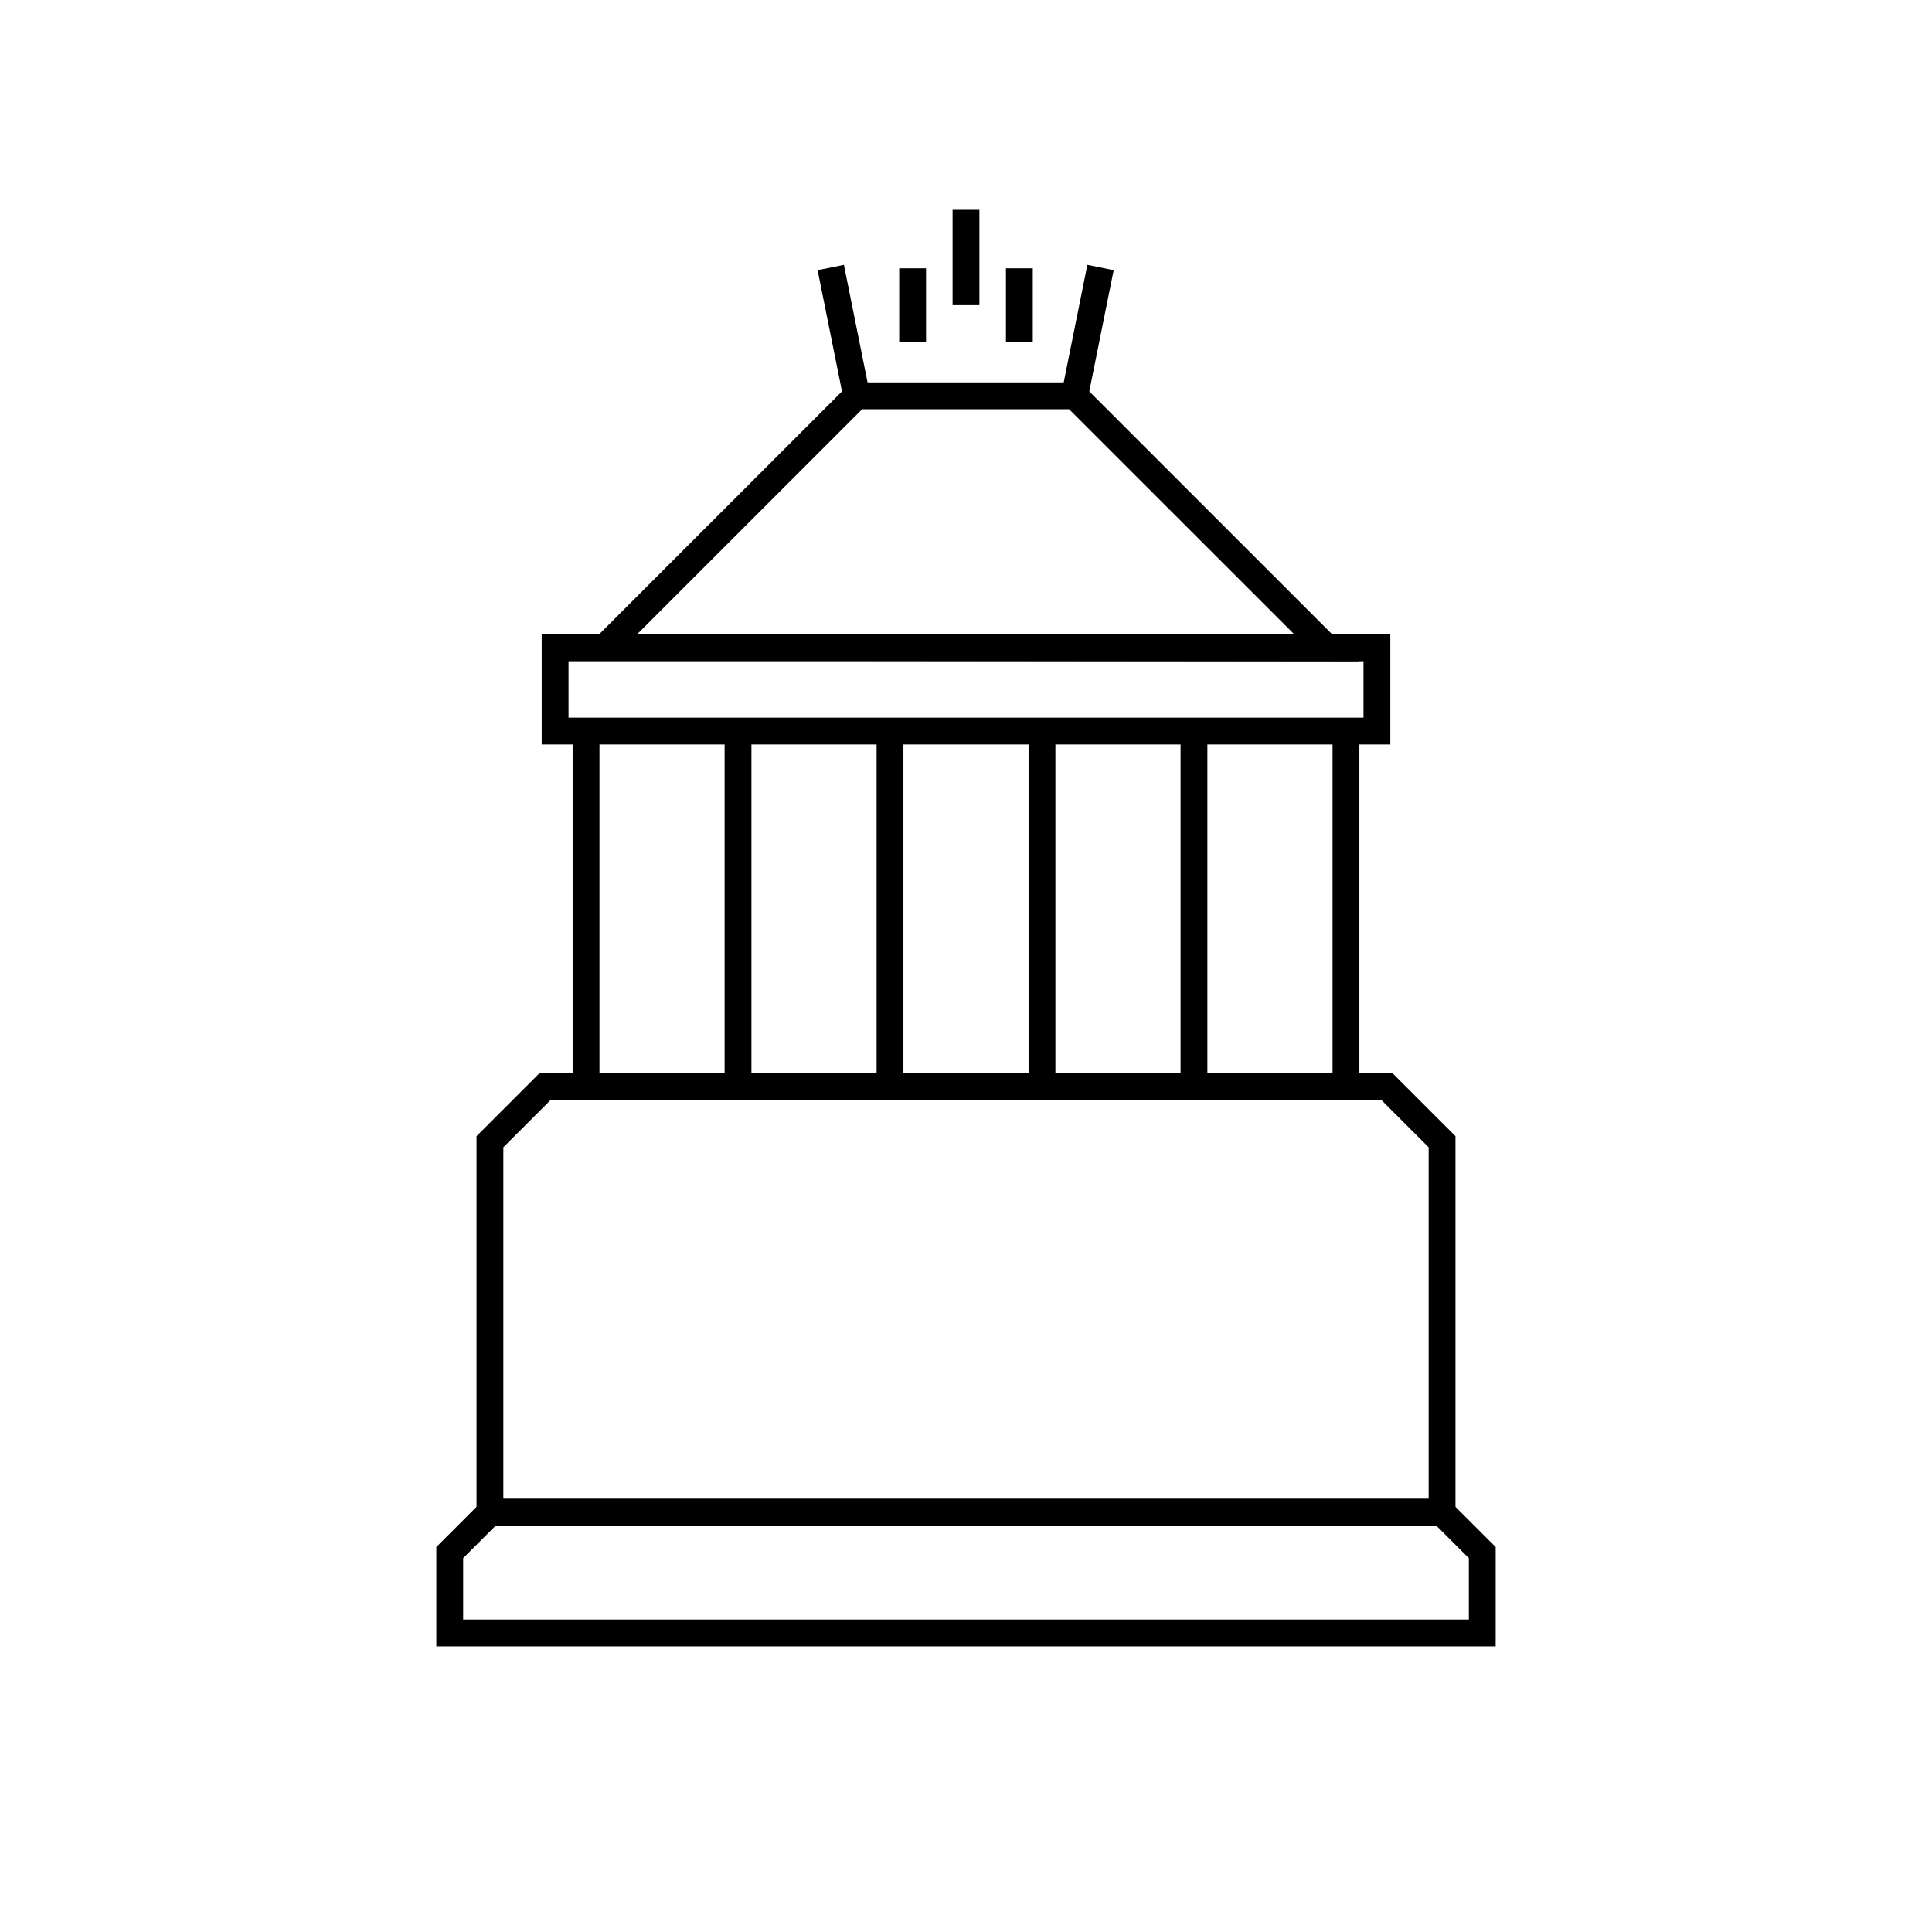 <svg id="emoji" viewBox="0 0 72 72" xmlns="http://www.w3.org/2000/svg" width="64" height="64">
  <g id="line">
    <rect x="20.687" y="24.142" width="30.627" height="3.103" fill="none" stroke="#000" strokeLinecap="round" strokeLinejoin="round" strokeWidth="2"/>
    <polygon fill="none" stroke="#000" strokeLinecap="round" strokeLinejoin="round" strokeWidth="2" points="49.443 24.142 40.051 14.751 31.922 14.751 22.557 24.115 49.443 24.142"/>
    <line x1="21.84" x2="21.84" y1="27.245" y2="40.495" fill="none" stroke="#000" strokeLinecap="round" strokeLinejoin="round" strokeWidth="2"/>
    <line x1="27.504" x2="27.504" y1="27.245" y2="40.495" fill="none" stroke="#000" strokeLinecap="round" strokeLinejoin="round" strokeWidth="2"/>
    <line x1="33.168" x2="33.168" y1="27.245" y2="40.495" fill="none" stroke="#000" strokeLinecap="round" strokeLinejoin="round" strokeWidth="2"/>
    <line x1="38.832" x2="38.832" y1="27.245" y2="40.495" fill="none" stroke="#000" strokeLinecap="round" strokeLinejoin="round" strokeWidth="2"/>
    <line x1="44.496" x2="44.496" y1="27.245" y2="40.495" fill="none" stroke="#000" strokeLinecap="round" strokeLinejoin="round" strokeWidth="2"/>
    <line x1="50.16" x2="50.16" y1="27.245" y2="40.495" fill="none" stroke="#000" strokeLinecap="round" strokeLinejoin="round" strokeWidth="2"/>
    <polygon fill="none" stroke="#000" strokeLinecap="round" strokeLinejoin="round" strokeWidth="2" points="53.742 42.549 53.742 56.356 18.258 56.356 18.258 42.549 20.312 40.495 51.688 40.495 53.742 42.549"/>
    <polygon fill="none" stroke="#000" strokeLinecap="round" strokeLinejoin="round" strokeWidth="2" points="53.739 56.361 55.24 57.862 55.24 60.857 36 60.857 16.76 60.857 16.76 57.862 18.261 56.361 53.739 56.361"/>
    <line x1="36" x2="36" y1="11.373" y2="7.819" fill="none" stroke="#000" strokeLinecap="round" strokeLinejoin="round" strokeWidth="2"/>
    <line x1="31.922" x2="30.96" y1="14.751" y2="9.969" fill="none" stroke="#000" strokeLinecap="round" strokeLinejoin="round" strokeWidth="2"/>
    <line x1="40.051" x2="41.013" y1="14.751" y2="9.969" fill="none" stroke="#000" strokeLinecap="round" strokeLinejoin="round" strokeWidth="2"/>
    <line x1="34.011" x2="34.011" y1="12.748" y2="9.999" fill="none" stroke="#000" strokeLinecap="round" strokeLinejoin="round" strokeWidth="2"/>
    <line x1="37.989" x2="37.989" y1="9.999" y2="12.748" fill="none" stroke="#000" strokeLinecap="round" strokeLinejoin="round" strokeWidth="2"/>
  </g>
</svg>
